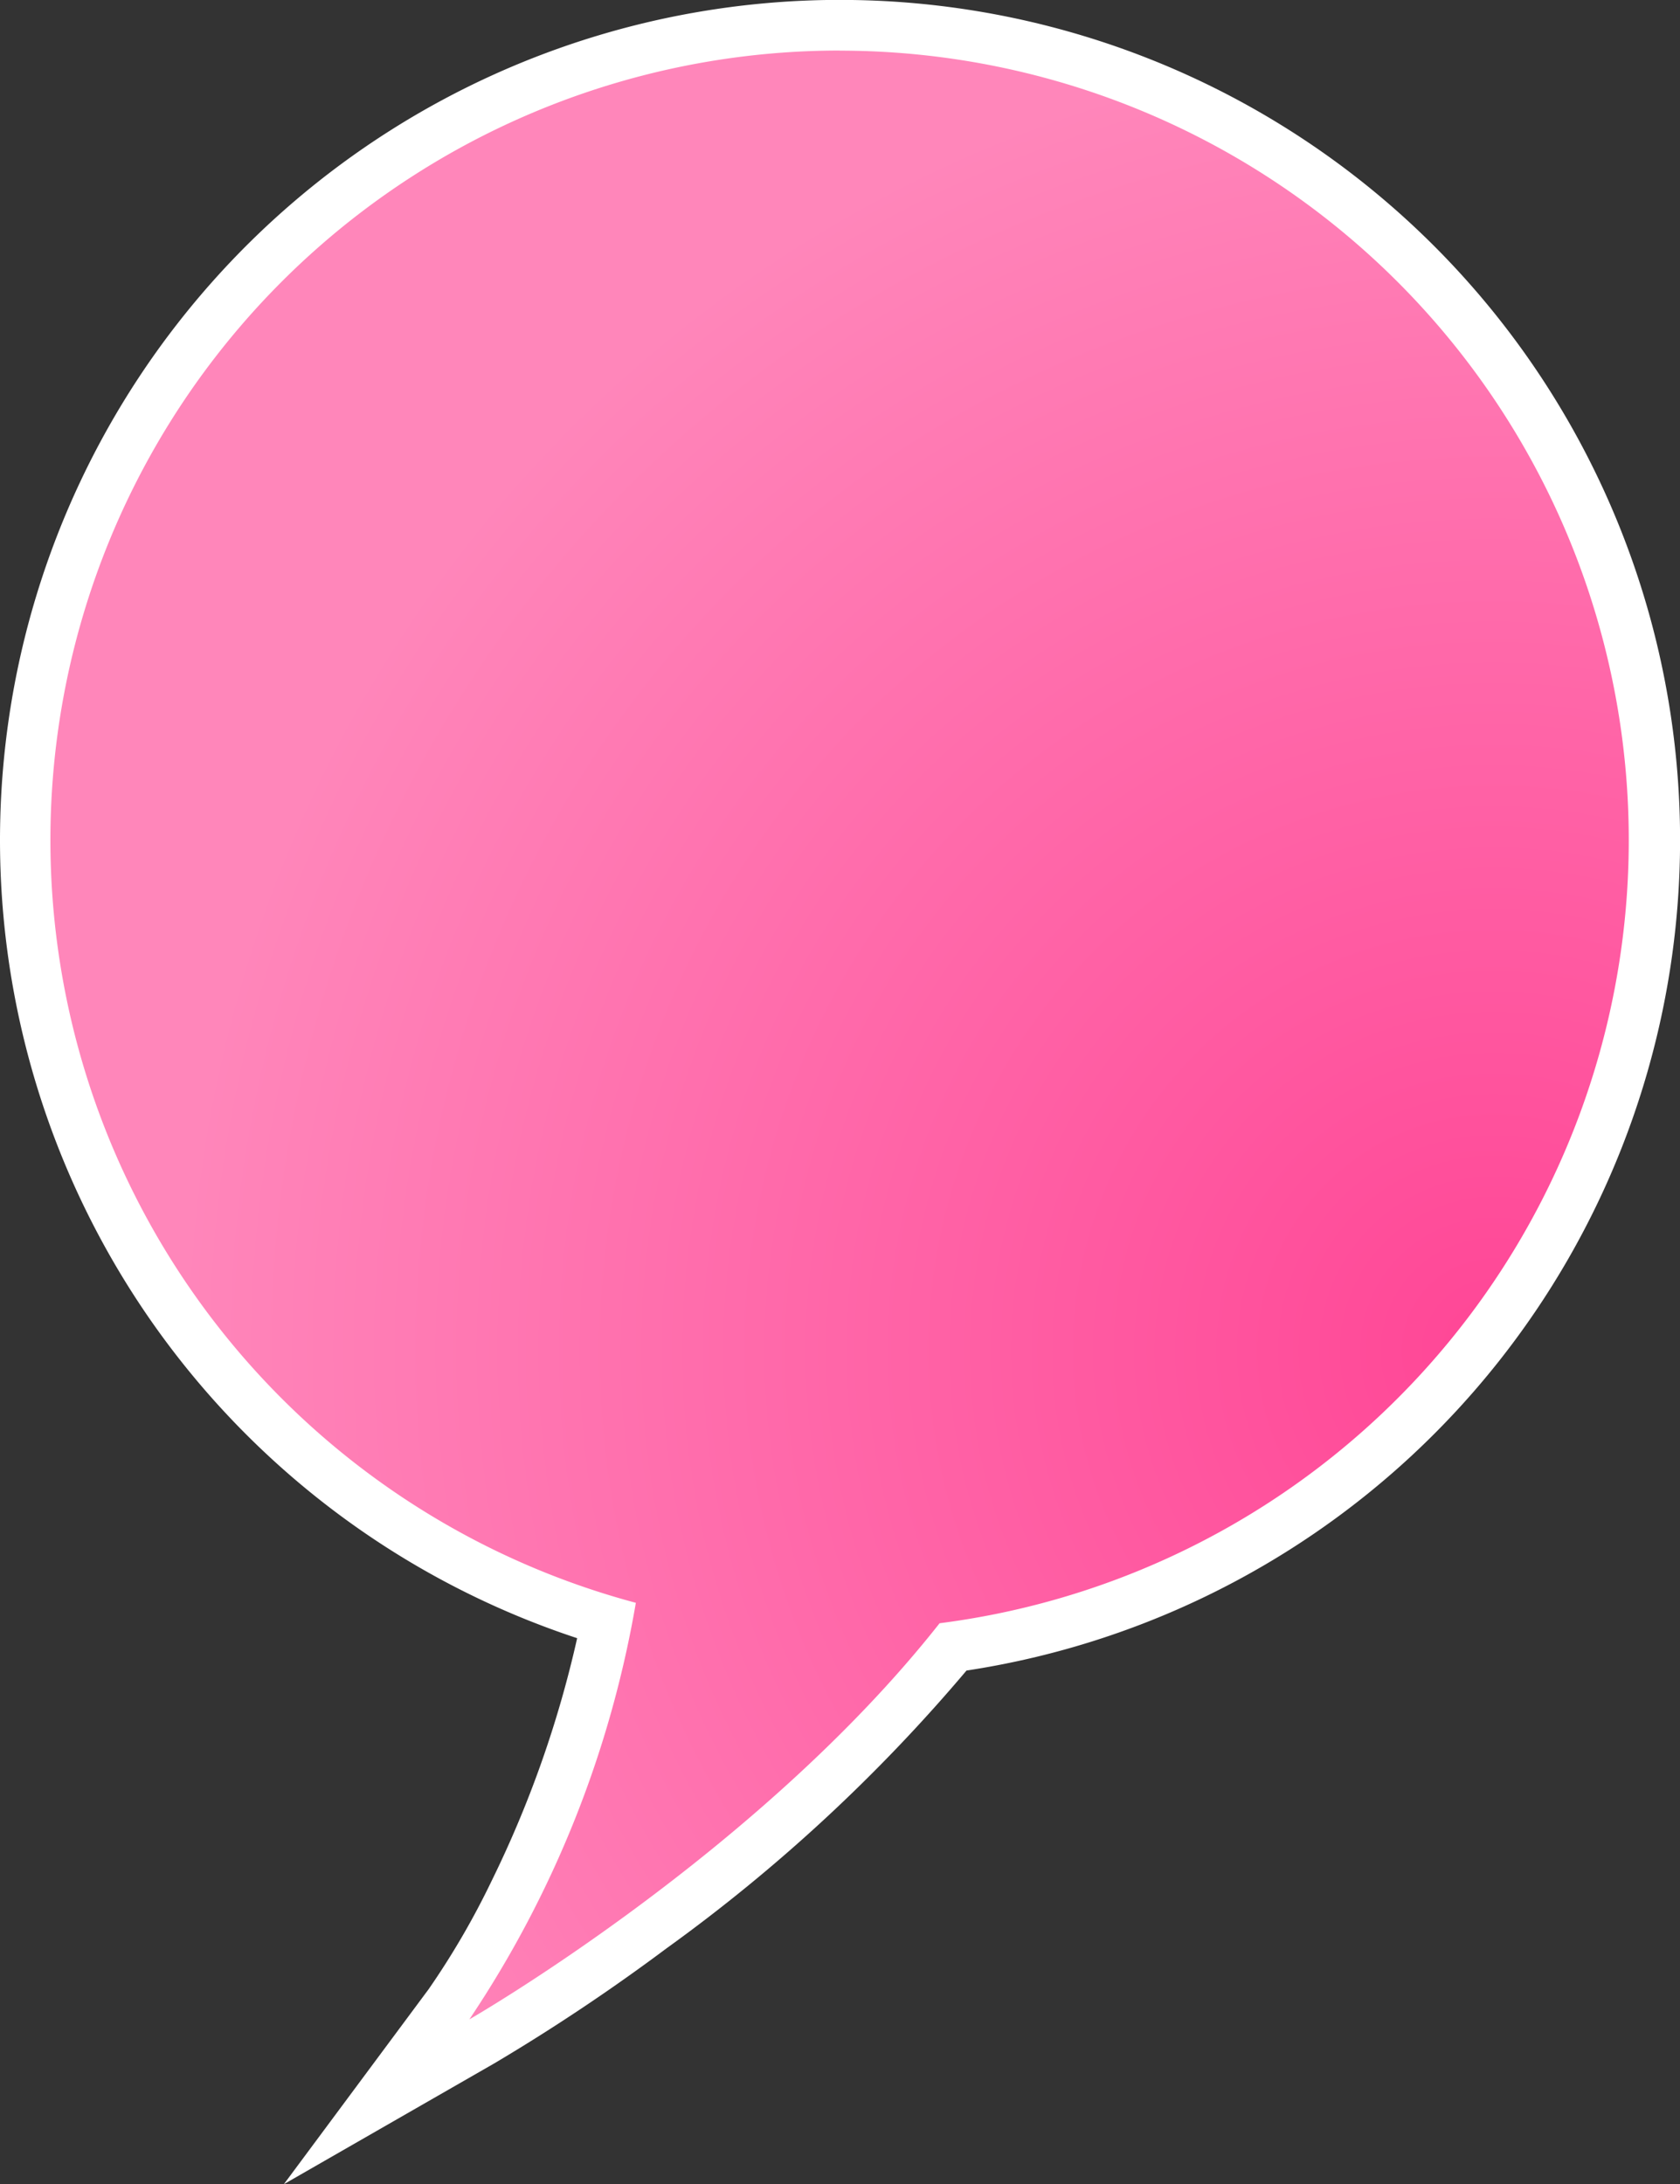 <svg xmlns="http://www.w3.org/2000/svg" xmlns:xlink="http://www.w3.org/1999/xlink" width="81.492" height="105.922" viewBox="0 0 81.492 105.922">
  <rect x="0" y="0" width="81.492" height="105.922" fill="#333333" stroke="none"/>
  <defs>
    <radialGradient id="radial-gradient" cx="0.812" cy="0.637" r="0.627" gradientTransform="translate(-0.137) scale(1.274 1)" gradientUnits="objectBoundingBox">
      <stop offset="0" stop-color="#ff4696"/>
      <stop offset="1" stop-color="#ff86ba"/>
    </radialGradient>
  </defs>
  <g id="Group_2419" data-name="Group 2419" transform="translate(-107.942 -76.468)">
    <path id="Path_11147" data-name="Path 11147" d="M129.724,173.661a51.1,51.1,0,0,0,7.647-18.587,39.516,39.516,0,1,1,16.8,1.261c-8.858,11.023-22.278,18.793-22.851,19.122l-5.109,2.932Z" fill="url(#radial-gradient)"/>
    <path id="Path_11148" data-name="Path 11148" d="M148.669,78.924a38.284,38.284,0,0,1,4.85,76.259c-8.805,11.173-22.81,19.209-22.81,19.209a51.99,51.99,0,0,0,8.076-20.2,38.286,38.286,0,0,1,9.884-75.273m0-2.456a40.745,40.745,0,0,0-12.731,79.444,52.948,52.948,0,0,1-4.145,11.762,38.443,38.443,0,0,1-3.058,5.258l-7.024,9.458,10.221-5.867a94.749,94.749,0,0,0,8.342-5.571,80.96,80.96,0,0,0,14.55-13.47,40.738,40.738,0,0,0-6.155-81.013Z" fill="#fff"/>
  </g>
</svg>
